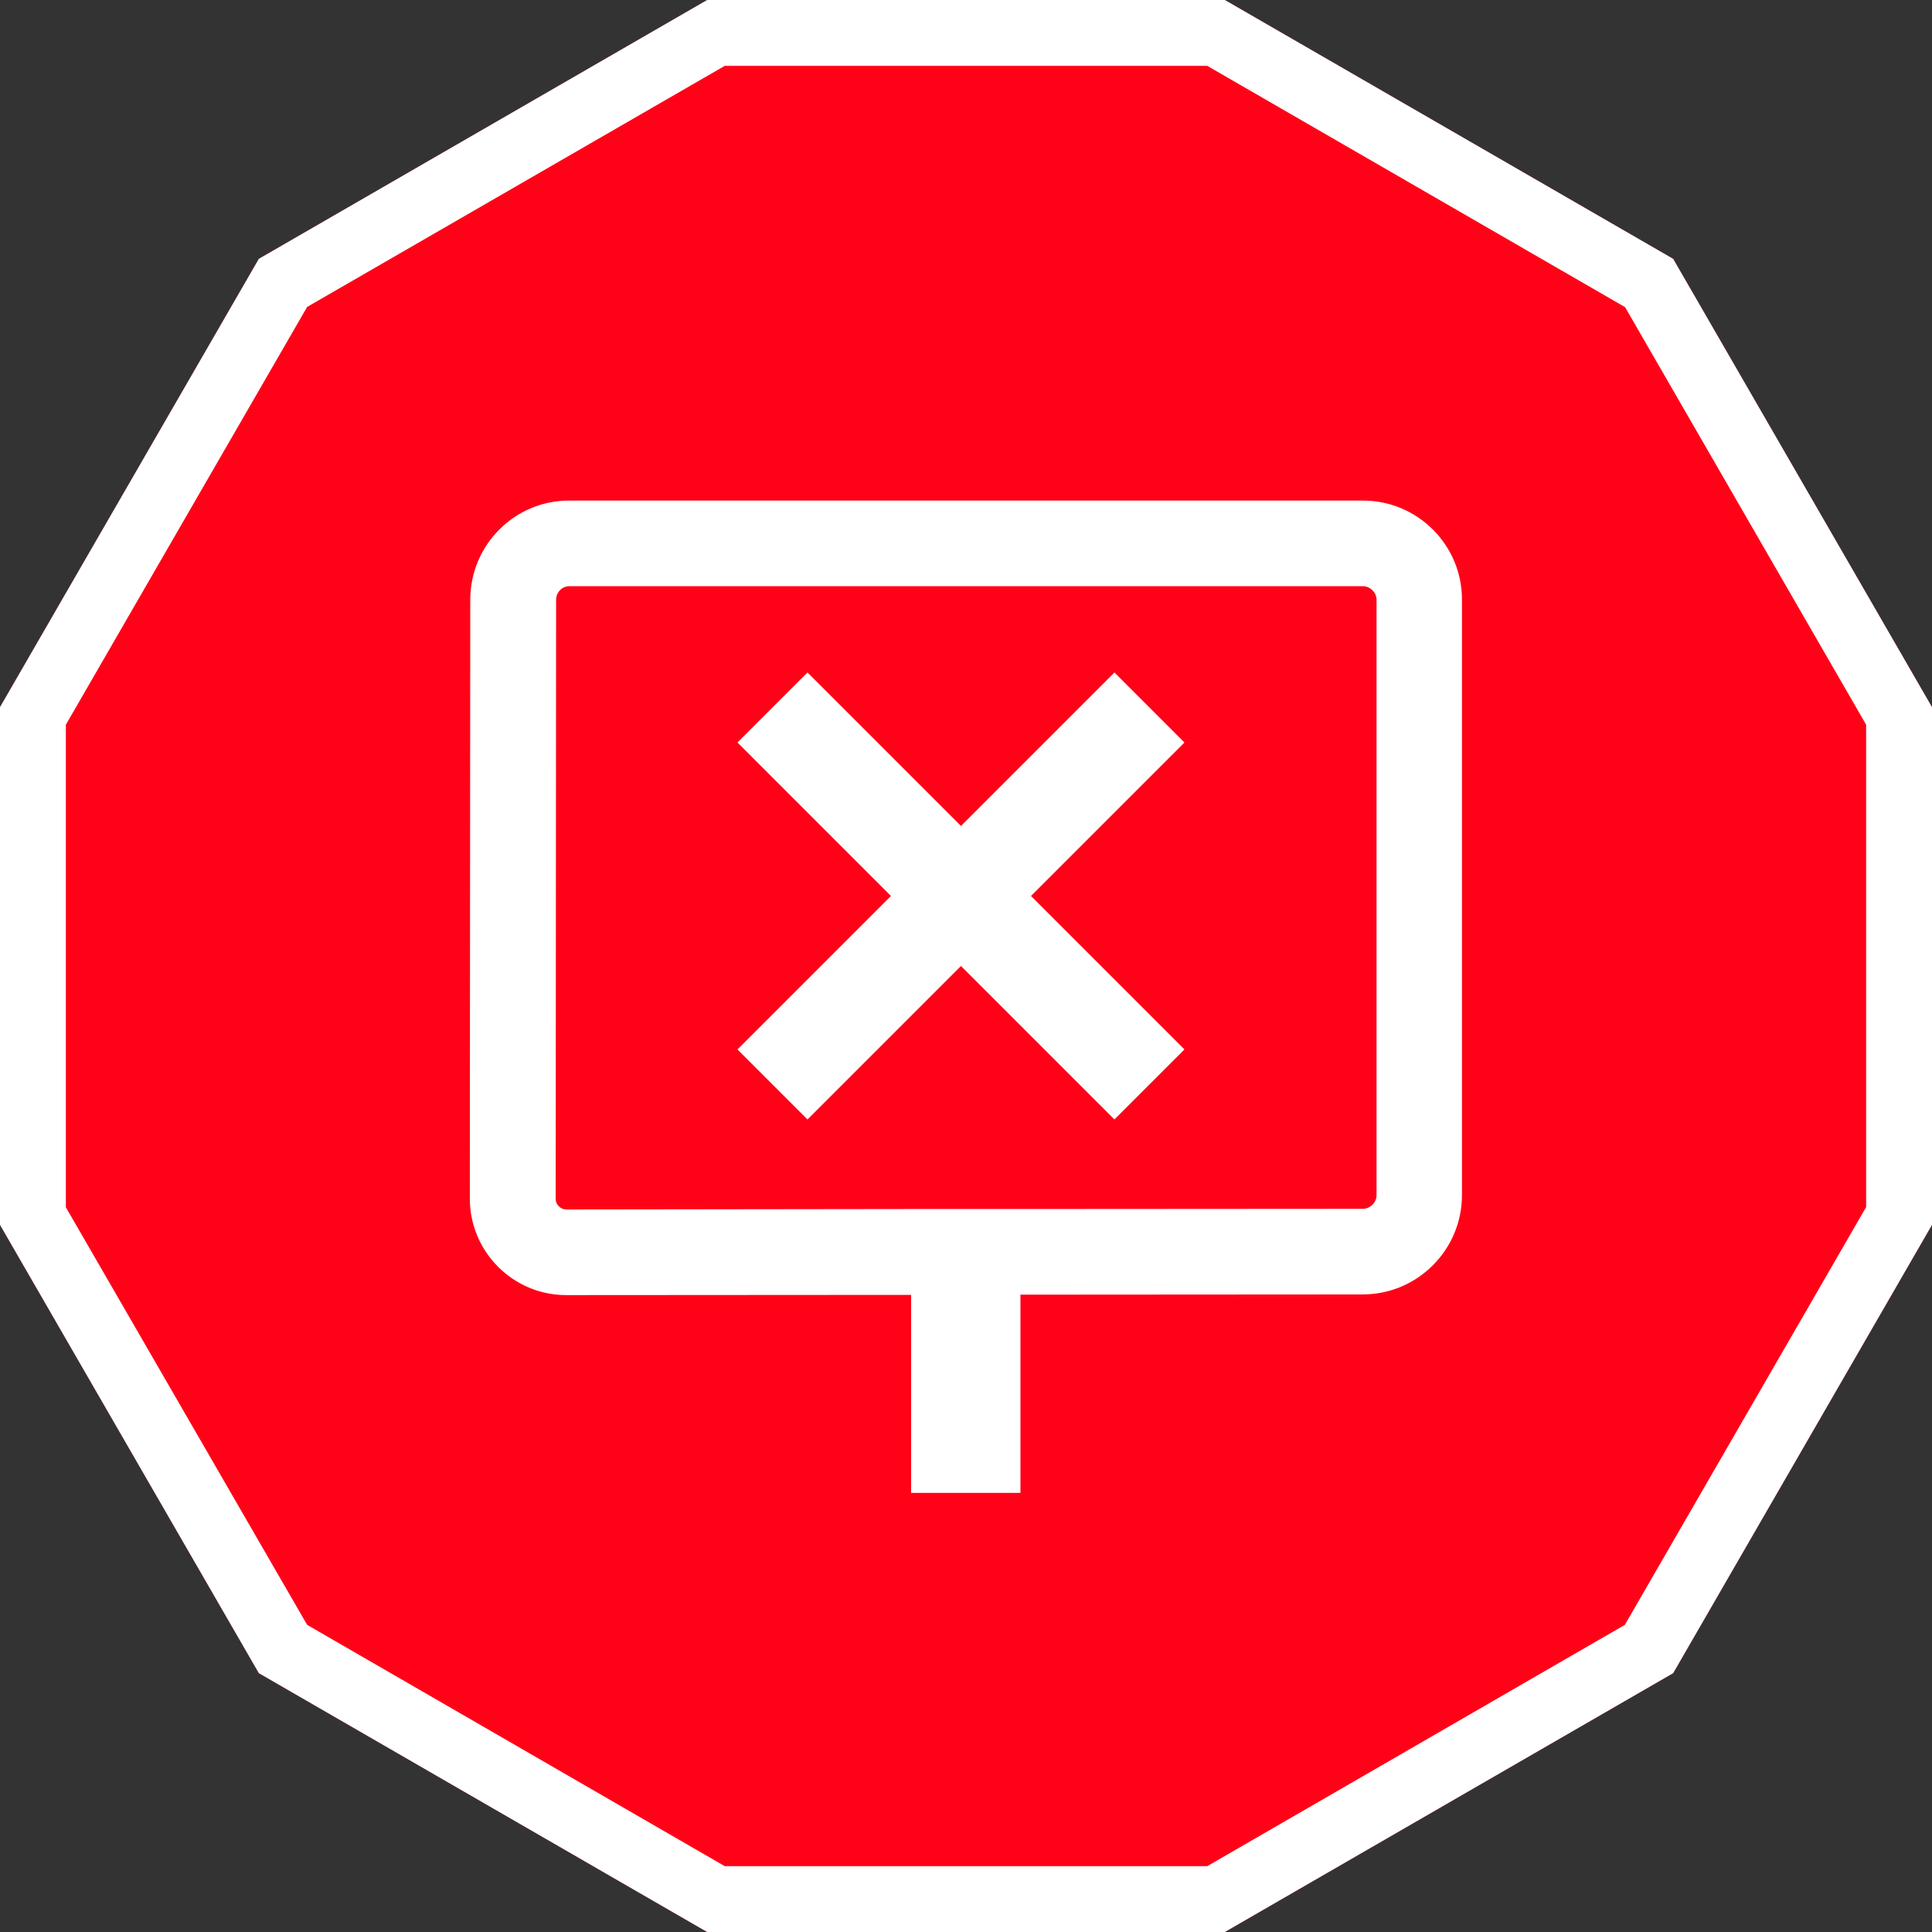 <?xml version="1.0" encoding="utf-8"?>
<!-- Generator: Adobe Illustrator 21.0.0, SVG Export Plug-In . SVG Version: 6.00 Build 0)  -->
<svg version="1.1" id="V2" xmlns="http://www.w3.org/2000/svg" xmlns:xlink="http://www.w3.org/1999/xlink" x="0px" y="0px"
	 viewBox="0 0 880 880" style="enable-background:new 0 0 880 880;" xml:space="preserve">
<rect x="0" y="0" width="880" height="880" fill="#333333" stroke="none"/>
<style type="text/css">
	.st0{fill:#FF0218;}
	.st1{fill:#FFFFFF;}
	.st2{display:none;}
	.st3{display:inline;fill:#FFFFFF;}
	.st4{display:none;fill:#FFFFFF;}
</style>
<g>
	<polygon class="st0" points="557.9,0 322.1,0 117.9,117.9 0,322.1 0,557.9 117.9,762.1 322.1,880 557.9,880 762.1,762.1 880,557.9 
		880,322.1 762.1,117.9 	"/>
	<path class="st1" d="M549.9,30l190.3,109.9L850,330.1v219.7L740.1,740.1L549.9,850H330.1L139.9,740.1L30,549.9V330.1l109.9-190.3
		L330.1,30H549.9 M557.9,0H322.1L117.9,117.9L0,322.1v235.8l117.9,204.2L322.1,880h235.8l204.2-117.9L880,557.9V322.1L762.1,117.9
		L557.9,0L557.9,0z"/>
</g>
<g id="Acquisition_1_" class="st2">
	<path class="st3" d="M392.9,440l143.3-107.1c-32.6-43.6-84.7-71.8-143.3-71.8C294.1,261.1,214,341.2,214,440
		s80.1,178.9,178.9,178.9c60,0,113.1-29.6,145.6-74.9L392.9,440z"/>
	<circle class="st3" cx="618.1" cy="440" r="47.9"/>
</g>
<g id="Fusion_1_" class="st2">
	<path class="st3" d="M383.7,440c0-46.1,22.1-87.1,56.3-112.8c-23.6-17.8-53-28.3-84.8-28.3C277.2,298.8,214,362,214,440
		s63.2,141.2,141.2,141.2c31.8,0,61.2-10.6,84.8-28.3C405.8,527.1,383.7,486.1,383.7,440z"/>
	<path class="st3" d="M524.8,298.8c-31.8,0-61.2,10.6-84.8,28.3c34.2,25.8,56.3,66.7,56.3,112.8s-22.1,87.1-56.3,112.8
		c23.6,17.8,53,28.3,84.8,28.3c78,0,141.2-63.2,141.2-141.2S602.8,298.8,524.8,298.8z"/>
</g>
<g id="SpinOff_1_" class="st2">
	
		<ellipse transform="matrix(0.337 -0.942 0.942 0.337 -194.305 620.086)" class="st3" cx="343.2" cy="448" rx="129.2" ry="129.2"/>
	
		<ellipse transform="matrix(0.337 -0.942 0.942 0.337 -9.828 877.016)" class="st3" cx="617.9" cy="445.5" rx="48.1" ry="48.1"/>
	<polygon class="st3" points="540.2,363.7 618.6,324.4 602.9,390.9 	"/>
	<path class="st3" d="M576.8,367.7l24.2-15.2c-34.4-65.2-102.8-109.7-181.7-109.7c-112.5,0-203.9,90.5-205.2,202.7h28.5
		c0.7-46.3,19-89.6,51.7-122.4c33.4-33.4,77.8-51.8,125-51.8s91.6,18.4,125,51.8C557.6,336.4,568.5,351.4,576.8,367.7z"/>
</g>
<g id="Strike_2_">
	<g>
		<path class="st1" d="M620.8,267c3.3,0,6.2,2.9,6.2,6.2v271.2c0,3.3-2.9,6.2-6.2,6.2l-155.9,0.1l-10.7,0v0l-39,0L258,550.9
			c-1.4,0-2.5-0.5-3.5-1.5c-1-1-1.4-2.1-1.4-3.5l0.2-272.7c0-3.4,2.7-6.2,6-6.2H620.8 M620.8,228H259.2c-24.9,0-45,20.3-45,45.2
			L214,545.9c0,24.3,19.7,44,43.9,44c0,0,0,0,0,0l157.1-0.1V680h49.8v-90.3l155.9-0.1c24.9,0,45.2-20.3,45.2-45.2V273.2
			C666,248.3,645.7,228,620.8,228L620.8,228z"/>
	</g>
	<g>
		<polygon class="st1" points="507.6,306.3 335.9,478 367.8,509.9 539.5,338.2 507.6,306.3 		"/>
	</g>
	<g>
		<polygon class="st1" points="367.8,306.3 335.9,338.2 507.6,509.9 539.5,478 367.8,306.3 		"/>
	</g>
</g>
<g id="Dismissed_2_" class="st2">
	<path class="st3" d="M227.8,285.5l26.6,26.6c-15.1,6.4-25.5,21.4-25.5,39l-0.2,233c0,23.5,18.8,42.4,42.4,42.4h297.7l49.6,49.6
		l28.6-28.6L256.4,256.9L227.8,285.5z"/>
	<path class="st3" d="M609.8,308.7h-84.7v-42.4c0-23.5-18.8-42.4-42.4-42.4h-84.7c-23.5,0-42.4,18.8-42.4,42.4v33.3l295.1,295.1
		c0.9-3.4,1.4-7,1.4-10.8v-233C652.2,327.6,633.4,308.7,609.8,308.7z M482.8,308.7h-84.7v-42.4h84.7V308.7z"/>
</g>
<path id="Insolvence_2_" class="st4" d="M452.6,311.9c44.7,0,61.3,21.3,62.8,52.7h55.5c-1.8-43.2-28.1-82.9-80.6-95.7v-55h-75.3
	v54.2c-13.3,3-25.9,7.5-37.2,13.6l36.9,36.9C424.9,314.4,437.5,311.9,452.6,311.9z M272.5,240.6l-31.9,31.9l86.4,86.4
	c0,52.2,39.2,80.6,98.2,98.2l88.1,88.1c-8.5,12.1-26.4,22.9-60.8,22.9c-51.7,0-72.1-23.1-74.8-52.7h-55.2c3,55,44.2,85.9,92.4,96.2
	V666h75.3v-54c24.1-4.5,45.7-13.8,61.5-28.1l55.7,55.7l31.9-31.9L272.5,240.6z"/>
</svg>
